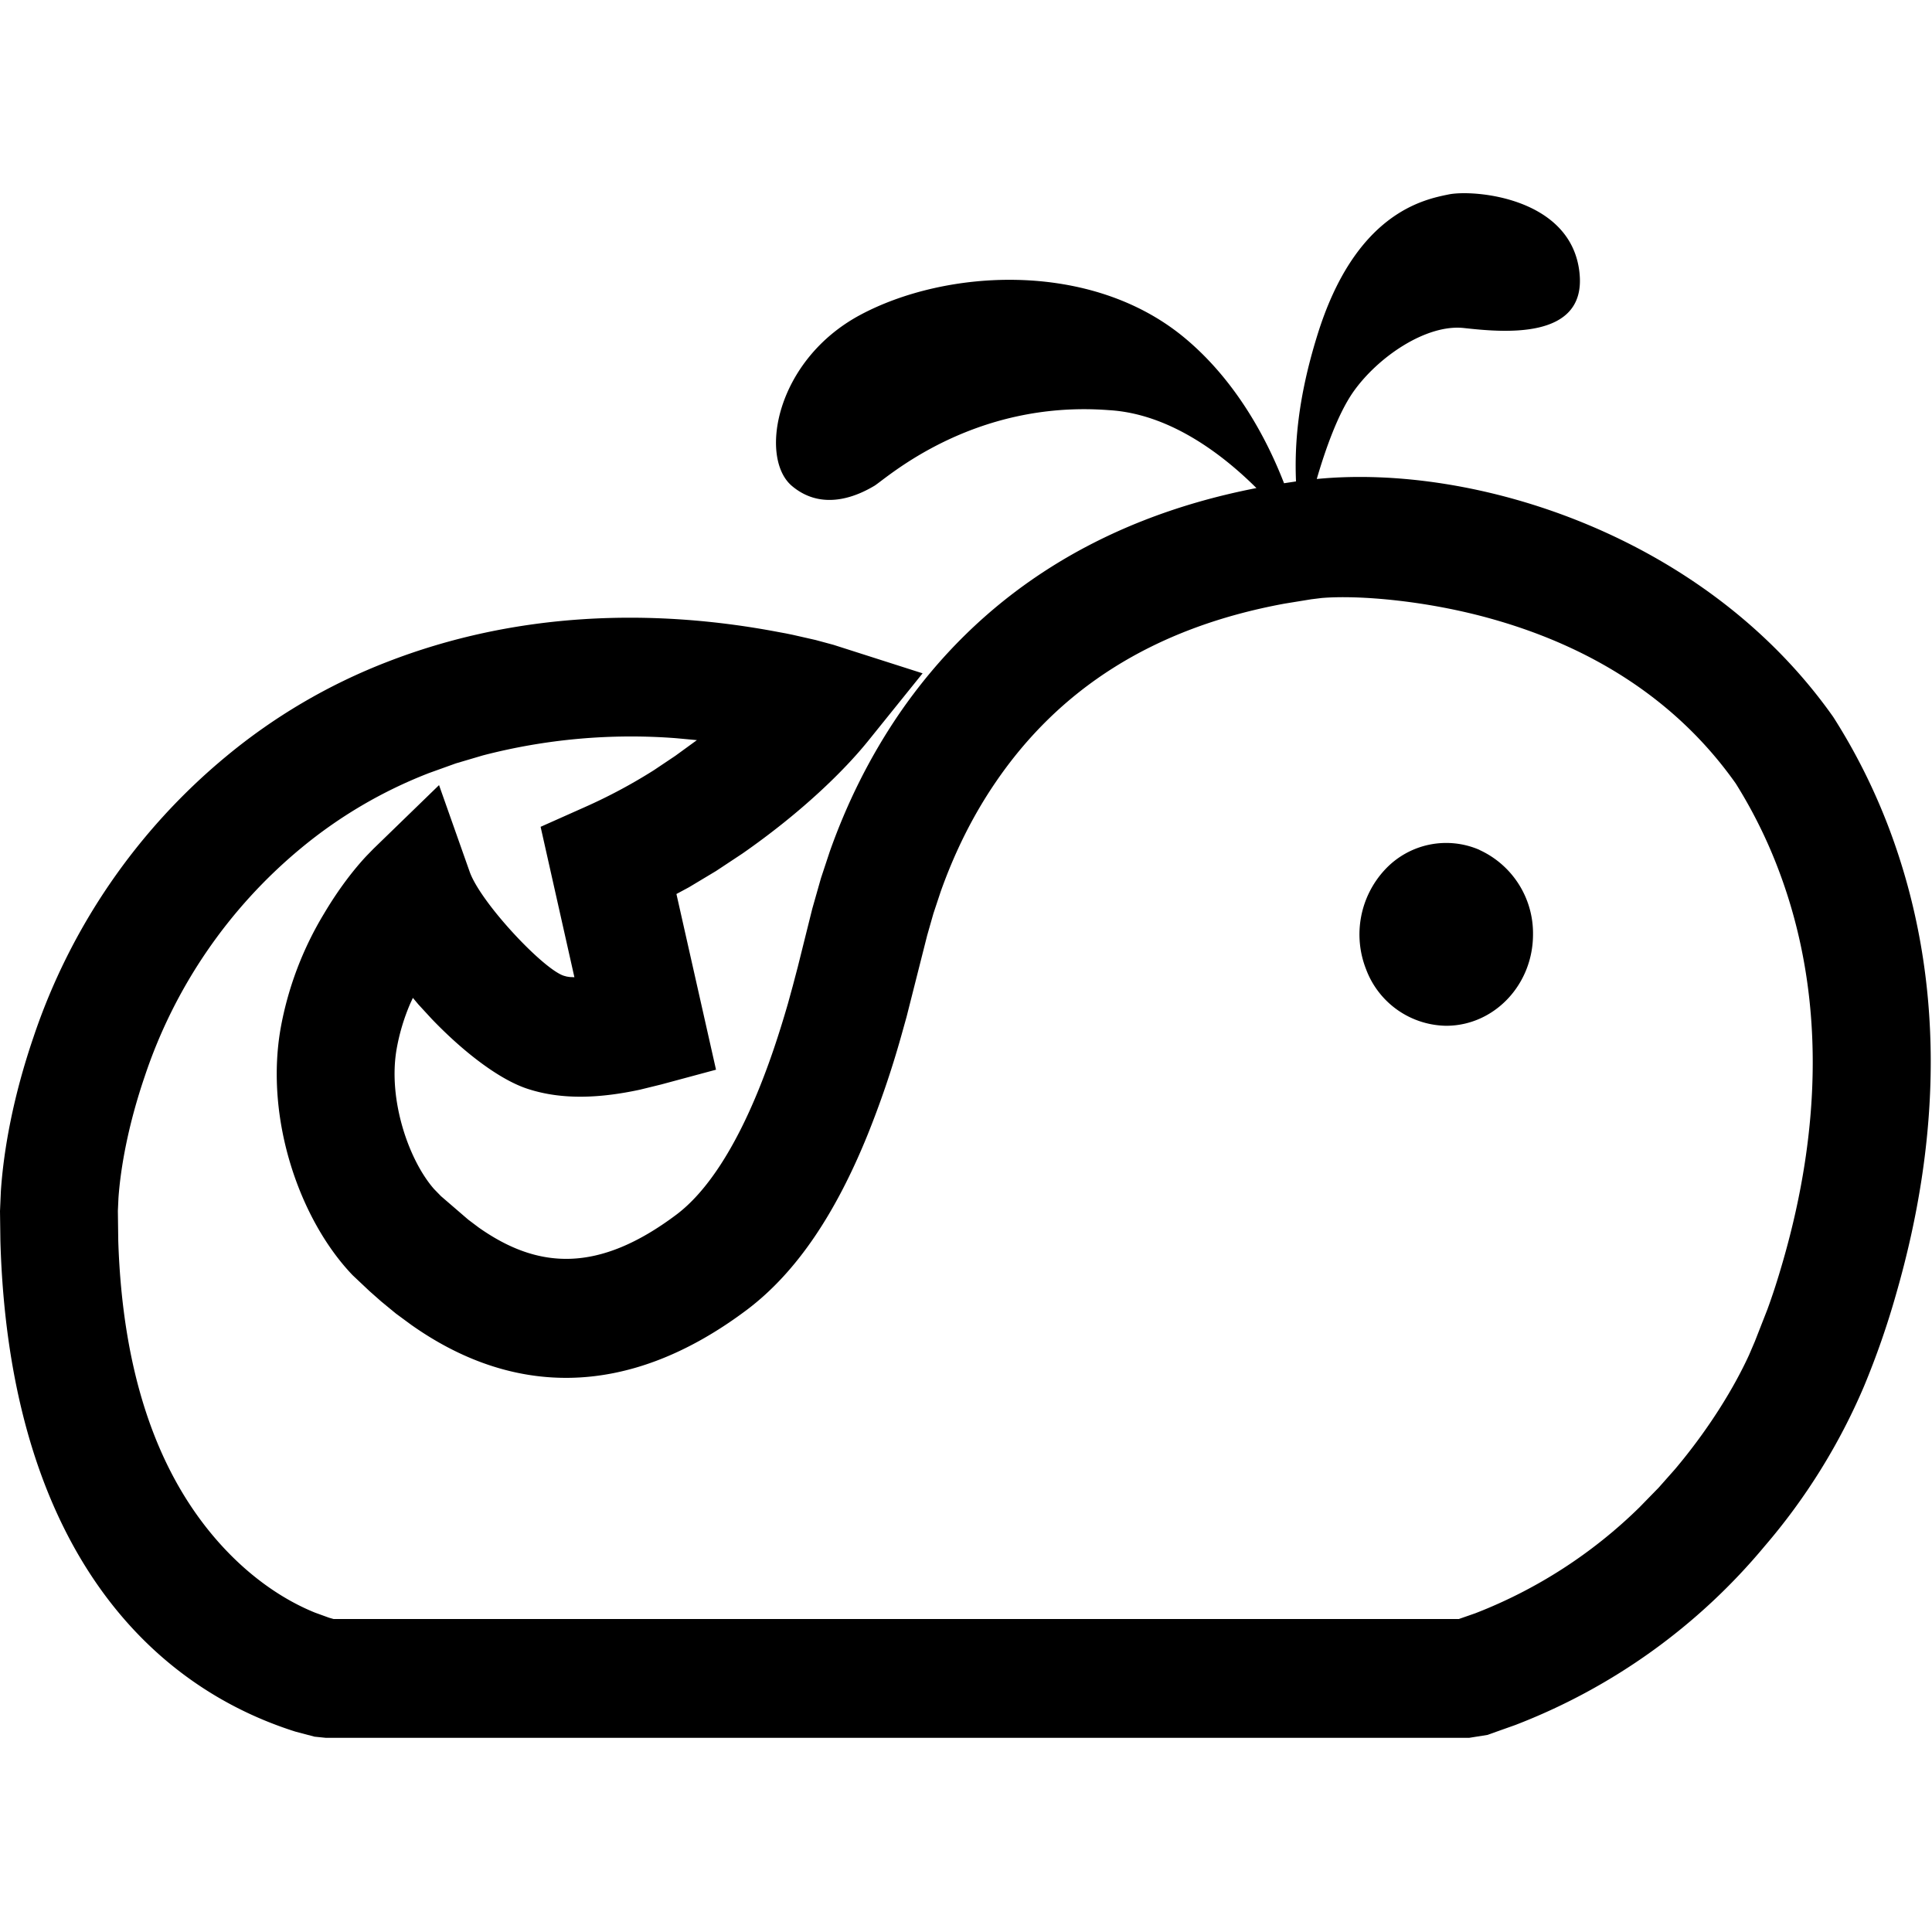<svg t="1700568914730" class="titleicon" viewBox="0 0 1280 1024" version="1.1" xmlns="http://www.w3.org/2000/svg" p-id="4276" width="200" height="200"><path d="M1046.486 53.113c4.541 44.899-52.062 38.887-76.75 36.2-24.688-2.622-56.795 18.996-73.296 42.532-9.977 14.391-18.164 37.352-24.048 57.499 104.892-10.233 257.368 37.352 342.177 157.657 15.03 23.537 27.246 48.161 36.904 73.616 38.183 101.054 34.09 207.033 4.733 308.791a544.733 544.733 0 0 1-21.234 61.016 406.903 406.903 0 0 1-65.813 105.915 403.129 403.129 0 0 1-165.204 118.515l-18.548 6.588-12.088 1.919H215.923l-7.547-0.767-12.792-3.39c-104.892-33.322-189.956-133.225-195.329-325.292L0 674.404l0.576-13.239c1.855-27.63 8.187-62.743 21.554-101.886a410.996 410.996 0 0 1 127.597-186.055 383.558 383.558 0 0 1 106.427-62.551c86.024-33.514 176.397-35.817 260.118-19.827l4.541 0.831 4.349 0.895 15.222 3.454 11.832 3.198 59.034 18.868-36.072 44.771c-15.734 19.507-43.875 47.201-83.402 74.703l-17.397 11.512-17.908 10.745-8.315 4.477 26.223 116.404-36.328 9.786-14.071 3.454c-25.583 5.5-50.975 7.035-74.064-0.448-18.804-6.012-42.66-24.304-63.83-46.37l-8.89-9.658-3.646-4.349-1.727 3.71a136.231 136.231 0 0 0-9.082 30.38c-5.756 33.45 8.059 73.424 24.816 92.548l4.605 4.733 18.036 15.542 6.971 5.245c39.334 27.694 79.116 30.38 130.987-8.57 20.147-15.158 38.695-43.939 54.556-83.018 7.163-17.589 13.431-36.456 19.315-56.795l3.262-11.896 3.262-12.408 9.594-38.503 5.756-20.275 5.82-17.589c11.257-31.787 26.223-62.231 45.858-91.077 51.998-75.855 129.707-128.94 236.838-149.79-23.153-23.025-58.074-49.312-97.728-51.614-90.821-6.971-147.936 45.666-155.419 50.143-7.611 4.477-32.811 18.548-54.684 0-21.81-18.548-10.873-83.146 45.41-113.27 56.283-30.124 151.261-36.328 213.429 14.071 35.305 28.717 56.027 68.435 67.284 97.472l6.396-0.959 1.535-0.256c-1.023-23.729 1.023-54.492 13.943-96.257C897.719 12.819 943.385 4.185 959.886 0.795c16.565-3.326 81.547 1.919 86.6 52.254z m-170.961 215.092l-6.78 0.831-17.652 2.878c-88.774 16.309-150.11 57.882-191.235 118.003-15.606 22.769-27.502 47.137-36.648 72.849l-4.797 14.455-4.157 14.582-13.623 53.853-3.646 13.047a632.228 632.228 0 0 1-22.066 64.854c-20.722 51.103-46.434 90.885-80.14 116.276-81.099 60.888-157.337 55.836-222.319 9.914l-10.169-7.483-9.786-8.059-7.675-6.78-11.193-10.553c-34.665-36.136-58.266-102.653-47.777-163.222a223.214 223.214 0 0 1 28.909-76.494c9.786-16.501 19.763-29.229 27.95-37.991l4.669-4.797 43.492-42.212 20.275 57.371c7.227 20.467 48.736 64.598 62.423 68.947l1.855 0.512 2.111 0.32 3.006 0.128-22.385-99.647 29.421-13.111a354.969 354.969 0 0 0 45.474-24.304l14.327-9.594 14.327-10.425-13.815-1.279a390.338 390.338 0 0 0-127.917 11.385l-17.972 5.309-17.78 6.396a305.785 305.785 0 0 0-84.937 49.887A332.839 332.839 0 0 0 95.937 584.99c-10.873 31.787-15.99 60.057-17.461 80.779l-0.384 8.442 0.256 19.827c2.814 86.983 25.327 150.046 61.528 193.922 22.066 26.735 46.69 43.492 68.819 52.446l9.338 3.39 2.942 0.831h745.562l11.001-3.837a320.623 320.623 0 0 0 108.601-70.098l12.792-13.111 10.873-12.28c22.513-26.735 39.015-53.853 48.992-75.599l3.837-8.954 8.315-21.234c3.582-9.786 6.652-19.251 10.361-32.107 25.008-86.791 28.397-176.141-2.814-258.711a322.35 322.35 0 0 0-28.525-57.626c-38.759-54.876-94.978-90.373-161.942-109.113-42.532-11.96-87.751-15.862-112.567-13.751z m104.7 166.931a60.696 60.696 0 0 1 35.433 55.964c0 33.386-25.775 60.441-57.435 60.505a57.562 57.562 0 0 1-53.149-37.416 62.935 62.935 0 0 1 12.472-66.005 55.388 55.388 0 0 1 62.679-13.111z" p-id="4277"></path></svg>